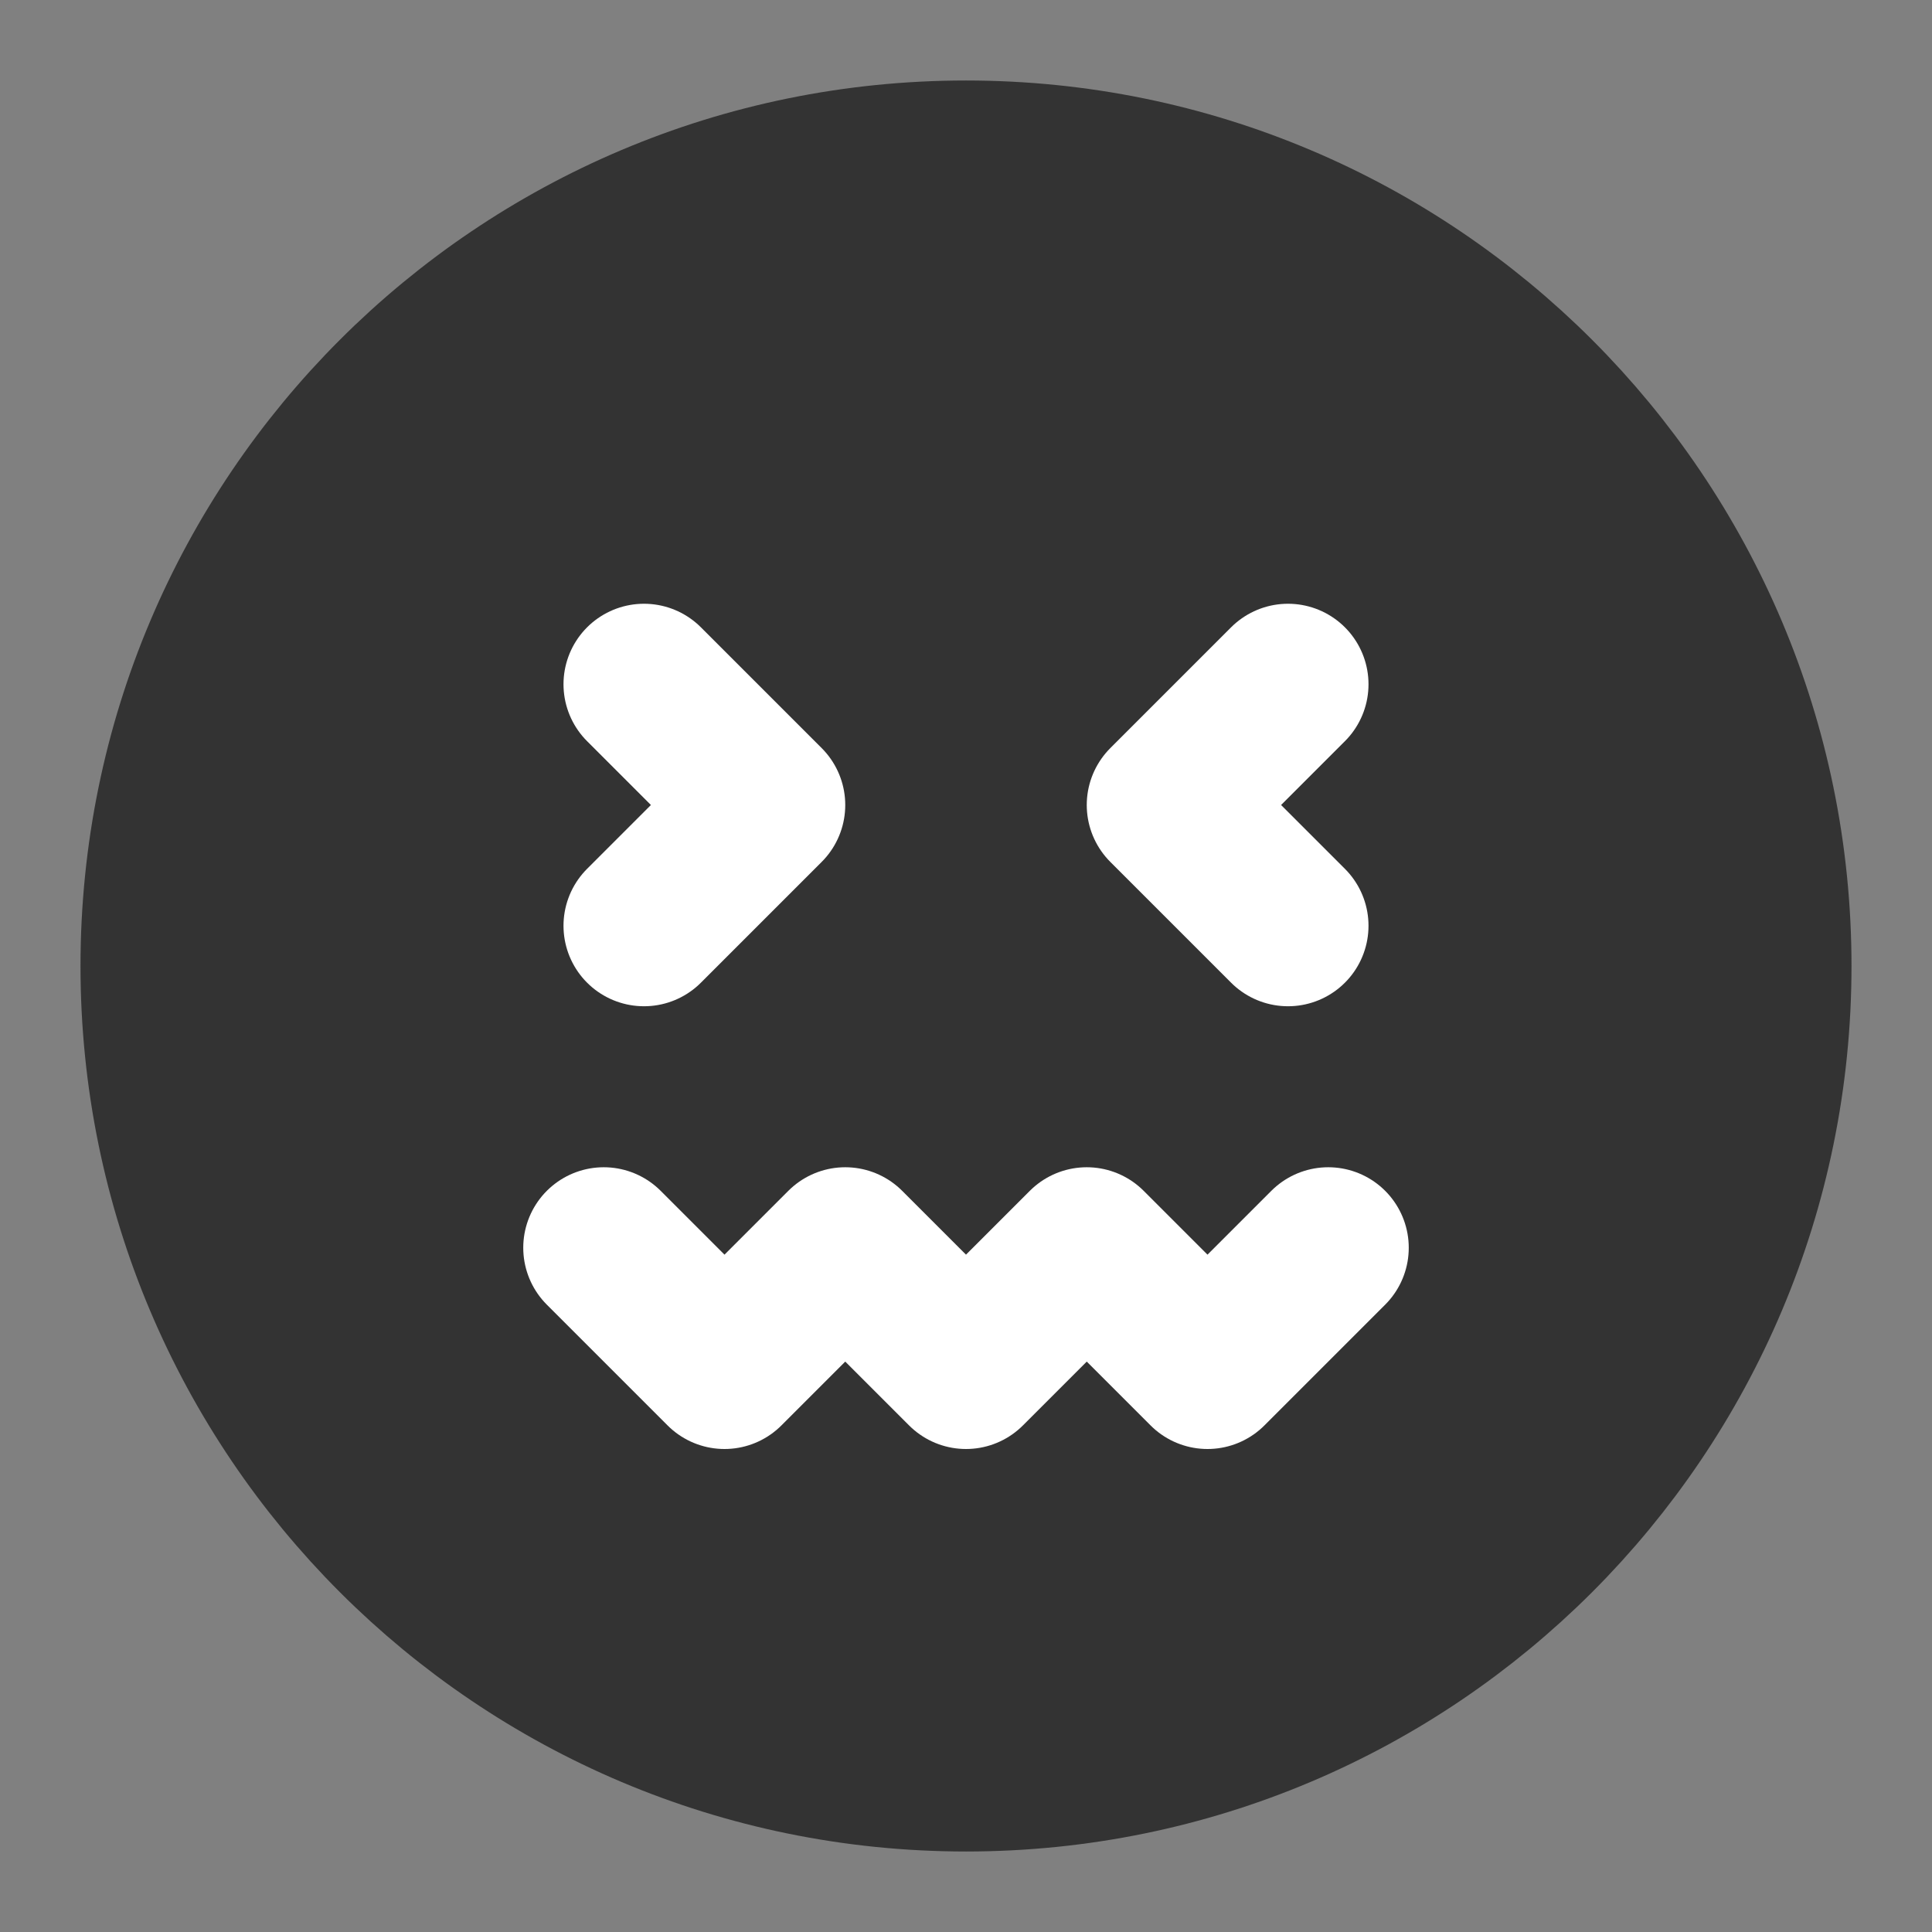 <svg width="24" height="24" viewBox="0 0 24 24" fill="none" xmlns="http://www.w3.org/2000/svg">
<rect x="0" y="0" width="24" height="24" fill="#808080" stroke="none"/>
<path d="M12 22C17.523 22 22 17.523 22 12C22 6.477 17.523 2 12 2C6.477 2 2 6.477 2 12C2 17.523 6.477 22 12 22Z" fill="#333333" stroke="#333333" stroke-width="2" stroke-linejoin="round"/>
<path d="M16 8.5L14.5 10L16 11.5" stroke="white" stroke-width="2" stroke-linecap="round" stroke-linejoin="round"/>
<path d="M8 8.5L9.5 10L8 11.5" stroke="white" stroke-width="2" stroke-linecap="round" stroke-linejoin="round"/>
<path d="M7.5 15.5L9 17L10.5 15.5L12 17L13.5 15.5L15 17L16.5 15.5" stroke="white" stroke-width="2" stroke-linecap="round" stroke-linejoin="round"/>
</svg>
